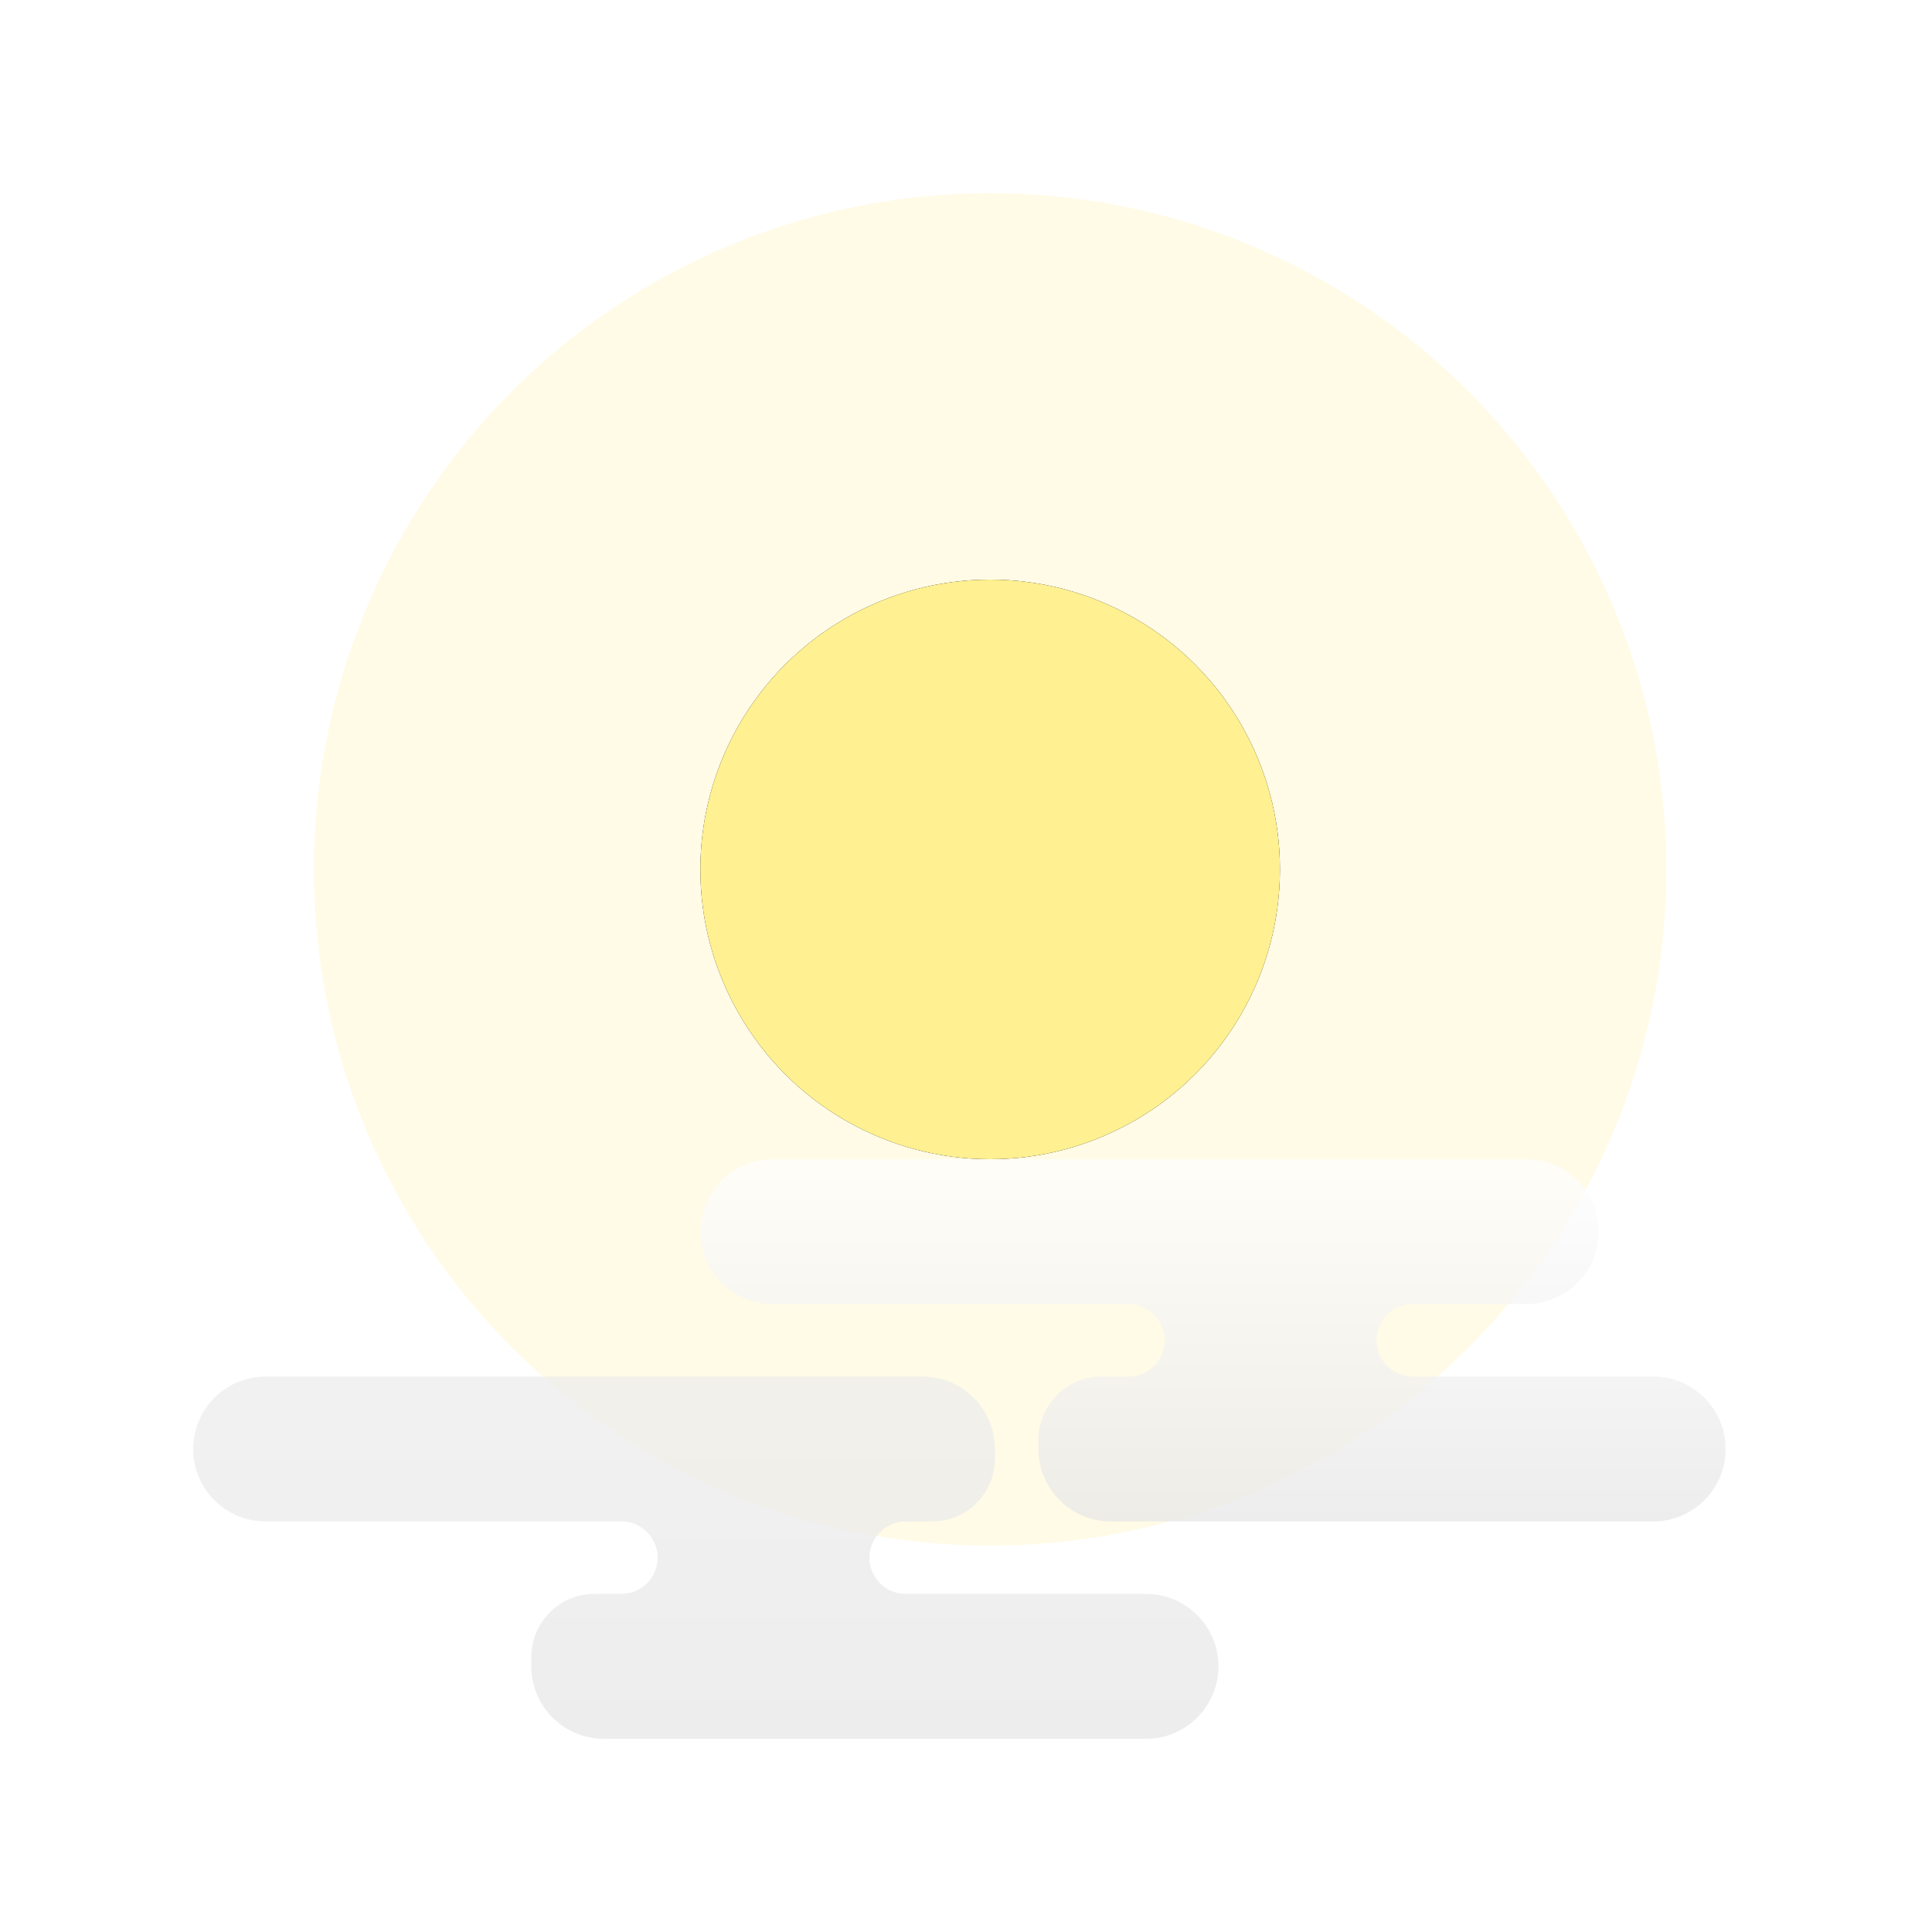 <?xml version="1.0" encoding="UTF-8"?>
<svg width="80px" height="80px" viewBox="0 0 80 80" version="1.1" xmlns="http://www.w3.org/2000/svg" xmlns:xlink="http://www.w3.org/1999/xlink">
    <!-- Generator: Sketch 52.2 (67145) - http://www.bohemiancoding.com/sketch -->
    <title>type/weather-24</title>
    <desc>Created with Sketch.</desc>
    <defs>
        <filter x="-16.4%" y="-16.4%" width="132.8%" height="132.8%" filterUnits="objectBoundingBox" id="filter-1">
            <feOffset dx="0" dy="0" in="SourceAlpha" result="shadowOffsetOuter1"></feOffset>
            <feGaussianBlur stdDeviation="2.5" in="shadowOffsetOuter1" result="shadowBlurOuter1"></feGaussianBlur>
            <feColorMatrix values="0 0 0 0 0   0 0 0 0 0   0 0 0 0 0  0 0 0 0.2 0" type="matrix" in="shadowBlurOuter1" result="shadowMatrixOuter1"></feColorMatrix>
            <feMerge>
                <feMergeNode in="shadowMatrixOuter1"></feMergeNode>
                <feMergeNode in="SourceGraphic"></feMergeNode>
            </feMerge>
        </filter>
        <circle id="path-2" cx="33" cy="28" r="12"></circle>
        <filter x="-31.2%" y="-31.2%" width="162.5%" height="162.5%" filterUnits="objectBoundingBox" id="filter-3">
            <feOffset dx="0" dy="0" in="SourceAlpha" result="shadowOffsetOuter1"></feOffset>
            <feGaussianBlur stdDeviation="2.5" in="shadowOffsetOuter1" result="shadowBlurOuter1"></feGaussianBlur>
            <feColorMatrix values="0 0 0 0 0.962   0 0 0 0 0.65   0 0 0 0 0.139  0 0 0 1 0" type="matrix" in="shadowBlurOuter1"></feColorMatrix>
        </filter>
        <linearGradient x1="50%" y1="100%" x2="50%" y2="-289.101%" id="linearGradient-4">
            <stop stop-color="#E6E6E6" offset="0%"></stop>
            <stop stop-color="#FFFFFF" offset="100%"></stop>
        </linearGradient>
        <linearGradient x1="50%" y1="100%" x2="50%" y2="0%" id="linearGradient-5">
            <stop stop-color="#E6E6E6" offset="0%"></stop>
            <stop stop-color="#FFFFFF" offset="100%"></stop>
        </linearGradient>
    </defs>
    <g id="type/weather-24" stroke="none" stroke-width="1" fill="none" fill-rule="evenodd">
        <rect id="space" fill-opacity="0.01" fill="#D8D8D8" fill-rule="nonzero" x="0" y="0" width="80" height="80"></rect>
        <g id="weather-02" filter="url(#filter-1)" transform="translate(8, 8)" fill-rule="nonzero">
            <circle id="Oval" fill="#FFF9D0" opacity="0.5" cx="33" cy="28" r="28"></circle>
            <g id="Oval">
                <use fill="black" fill-opacity="1" filter="url(#filter-3)" xlink:href="#path-2"></use>
                <use fill="#FFF091" xlink:href="#path-2"></use>
            </g>
            <path d="M3.53616709e-15,52 L3.55271368e-15,52 C5.96299309e-15,53.657 1.343,55 3,55 L17.731,55 C18.559,55 19.231,55.672 19.231,56.5 L19.231,56.5 C19.231,57.328 18.559,58 17.731,58 L16.615,58 C15.171,58 14,59.171 14,60.615 L14,61 C14,62.657 15.343,64 17,64 L39.453,64 C41.11,64 42.453,62.657 42.453,61 L42.453,61 C42.453,59.343 41.11,58 39.453,58 L29.5,58 C28.672,58 28,57.328 28,56.5 L28,56.5 C28,55.672 28.672,55 29.5,55 L30.598,55 C32.033,55 33.196,53.837 33.196,52.402 L33.196,52 C33.196,50.343 31.853,49 30.196,49 L3,49 C1.343,49 3.34980755e-15,50.343 3.55271368e-15,52 Z" id="Path-3" fill-opacity="0.7" fill="url(#linearGradient-4)"></path>
            <path d="M21,43 L21,43 C21,44.657 22.343,46 24,46 L38.731,46 C39.559,46 40.231,46.672 40.231,47.5 L40.231,47.5 C40.231,48.328 39.559,49 38.731,49 L37.615,49 C36.171,49 35,50.171 35,51.615 L35,52 C35,53.657 36.343,55 38,55 L60.453,55 C62.11,55 63.453,53.657 63.453,52 L63.453,52 C63.453,50.343 62.11,49 60.453,49 L50.5,49 C49.672,49 49,48.328 49,47.5 L49,47.5 C49,46.672 49.672,46 50.5,46 L55.196,46 C56.853,46 58.196,44.657 58.196,43 L58.196,43 C58.196,41.343 56.853,40 55.196,40 L24,40 C22.343,40 21,41.343 21,43 Z" id="Path-3" fill-opacity="0.7" fill="url(#linearGradient-5)"></path>
        </g>
    </g>
</svg>